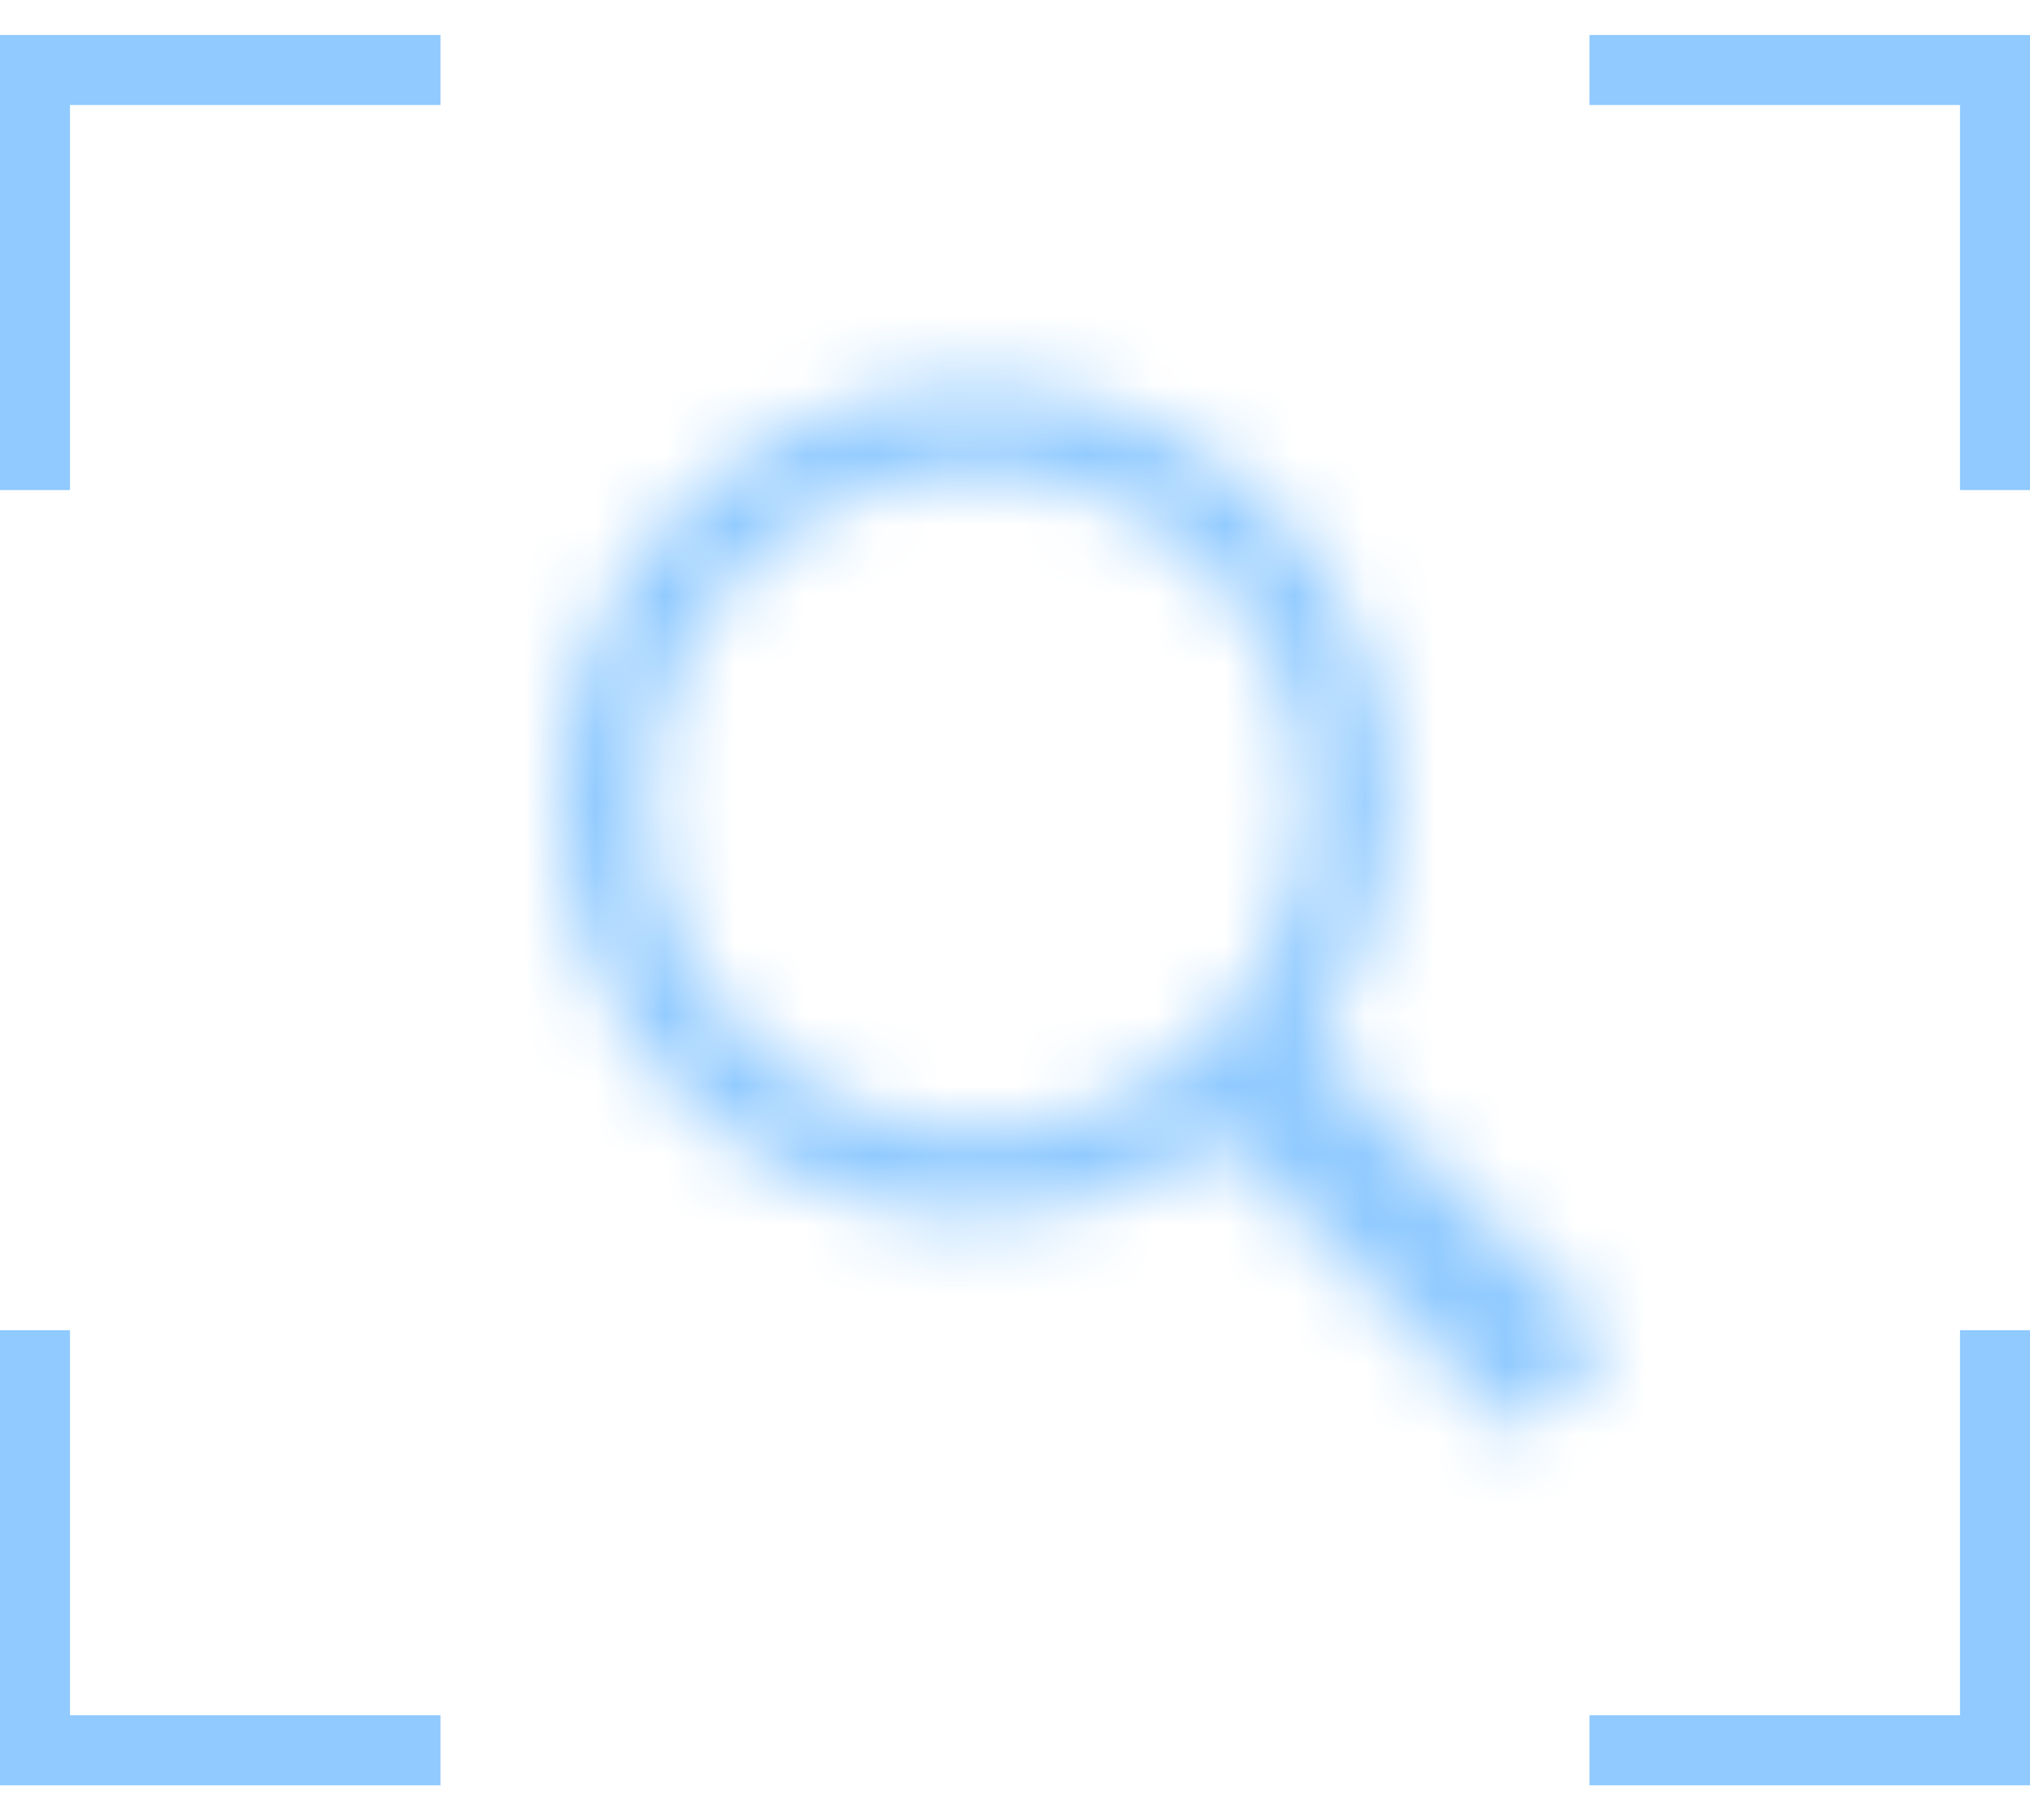<svg width="29" height="26" viewBox="0 0 29 26" fill="none" xmlns="http://www.w3.org/2000/svg">
<path d="M0.5 7V1H6.293" stroke="#90CAFF"/>
<path d="M28.5 19L28.5 25L22.707 25" stroke="#90CAFF"/>
<path d="M6.293 25L0.5 25L0.5 19" stroke="#90CAFF"/>
<path d="M22.707 1L28.5 1L28.5 7" stroke="#90CAFF"/>
<mask id="mask0_1004_52519" style="mask-type:alpha" maskUnits="userSpaceOnUse" x="8" y="5" width="15" height="16">
<path d="M18.957 14.641C19.543 13.719 19.887 12.625 19.887 11.449C19.887 8.164 17.227 5.5 13.945 5.5C10.66 5.5 8 8.164 8 11.449C8 14.734 10.66 17.398 13.941 17.398C15.133 17.398 16.242 17.047 17.172 16.445L17.441 16.258L21.684 20.5L23 19.16L18.762 14.918L18.957 14.641ZM17.273 8.125C18.16 9.012 18.648 10.191 18.648 11.445C18.648 12.699 18.16 13.879 17.273 14.766C16.387 15.652 15.207 16.141 13.953 16.141C12.699 16.141 11.52 15.652 10.633 14.766C9.746 13.879 9.258 12.699 9.258 11.445C9.258 10.191 9.746 9.012 10.633 8.125C11.52 7.238 12.699 6.75 13.953 6.75C15.207 6.75 16.387 7.238 17.273 8.125Z" fill="#E4E4E4"/>
</mask>
<g mask="url(#mask0_1004_52519)">
<path d="M18.957 14.641C19.543 13.719 19.887 12.625 19.887 11.449C19.887 8.164 17.227 5.5 13.945 5.5C10.66 5.5 8 8.164 8 11.449C8 14.734 10.66 17.398 13.941 17.398C15.133 17.398 16.242 17.047 17.172 16.445L17.441 16.258L21.684 20.5L23 19.16L18.762 14.918L18.957 14.641ZM17.273 8.125C18.16 9.012 18.648 10.191 18.648 11.445C18.648 12.699 18.16 13.879 17.273 14.766C16.387 15.652 15.207 16.141 13.953 16.141C12.699 16.141 11.52 15.652 10.633 14.766C9.746 13.879 9.258 12.699 9.258 11.445C9.258 10.191 9.746 9.012 10.633 8.125C11.52 7.238 12.699 6.75 13.953 6.75C15.207 6.75 16.387 7.238 17.273 8.125Z" fill="#90CAFF"/>
<rect x="3" y="4" width="23" height="19" fill="#90CAFF"/>
</g>
</svg>
